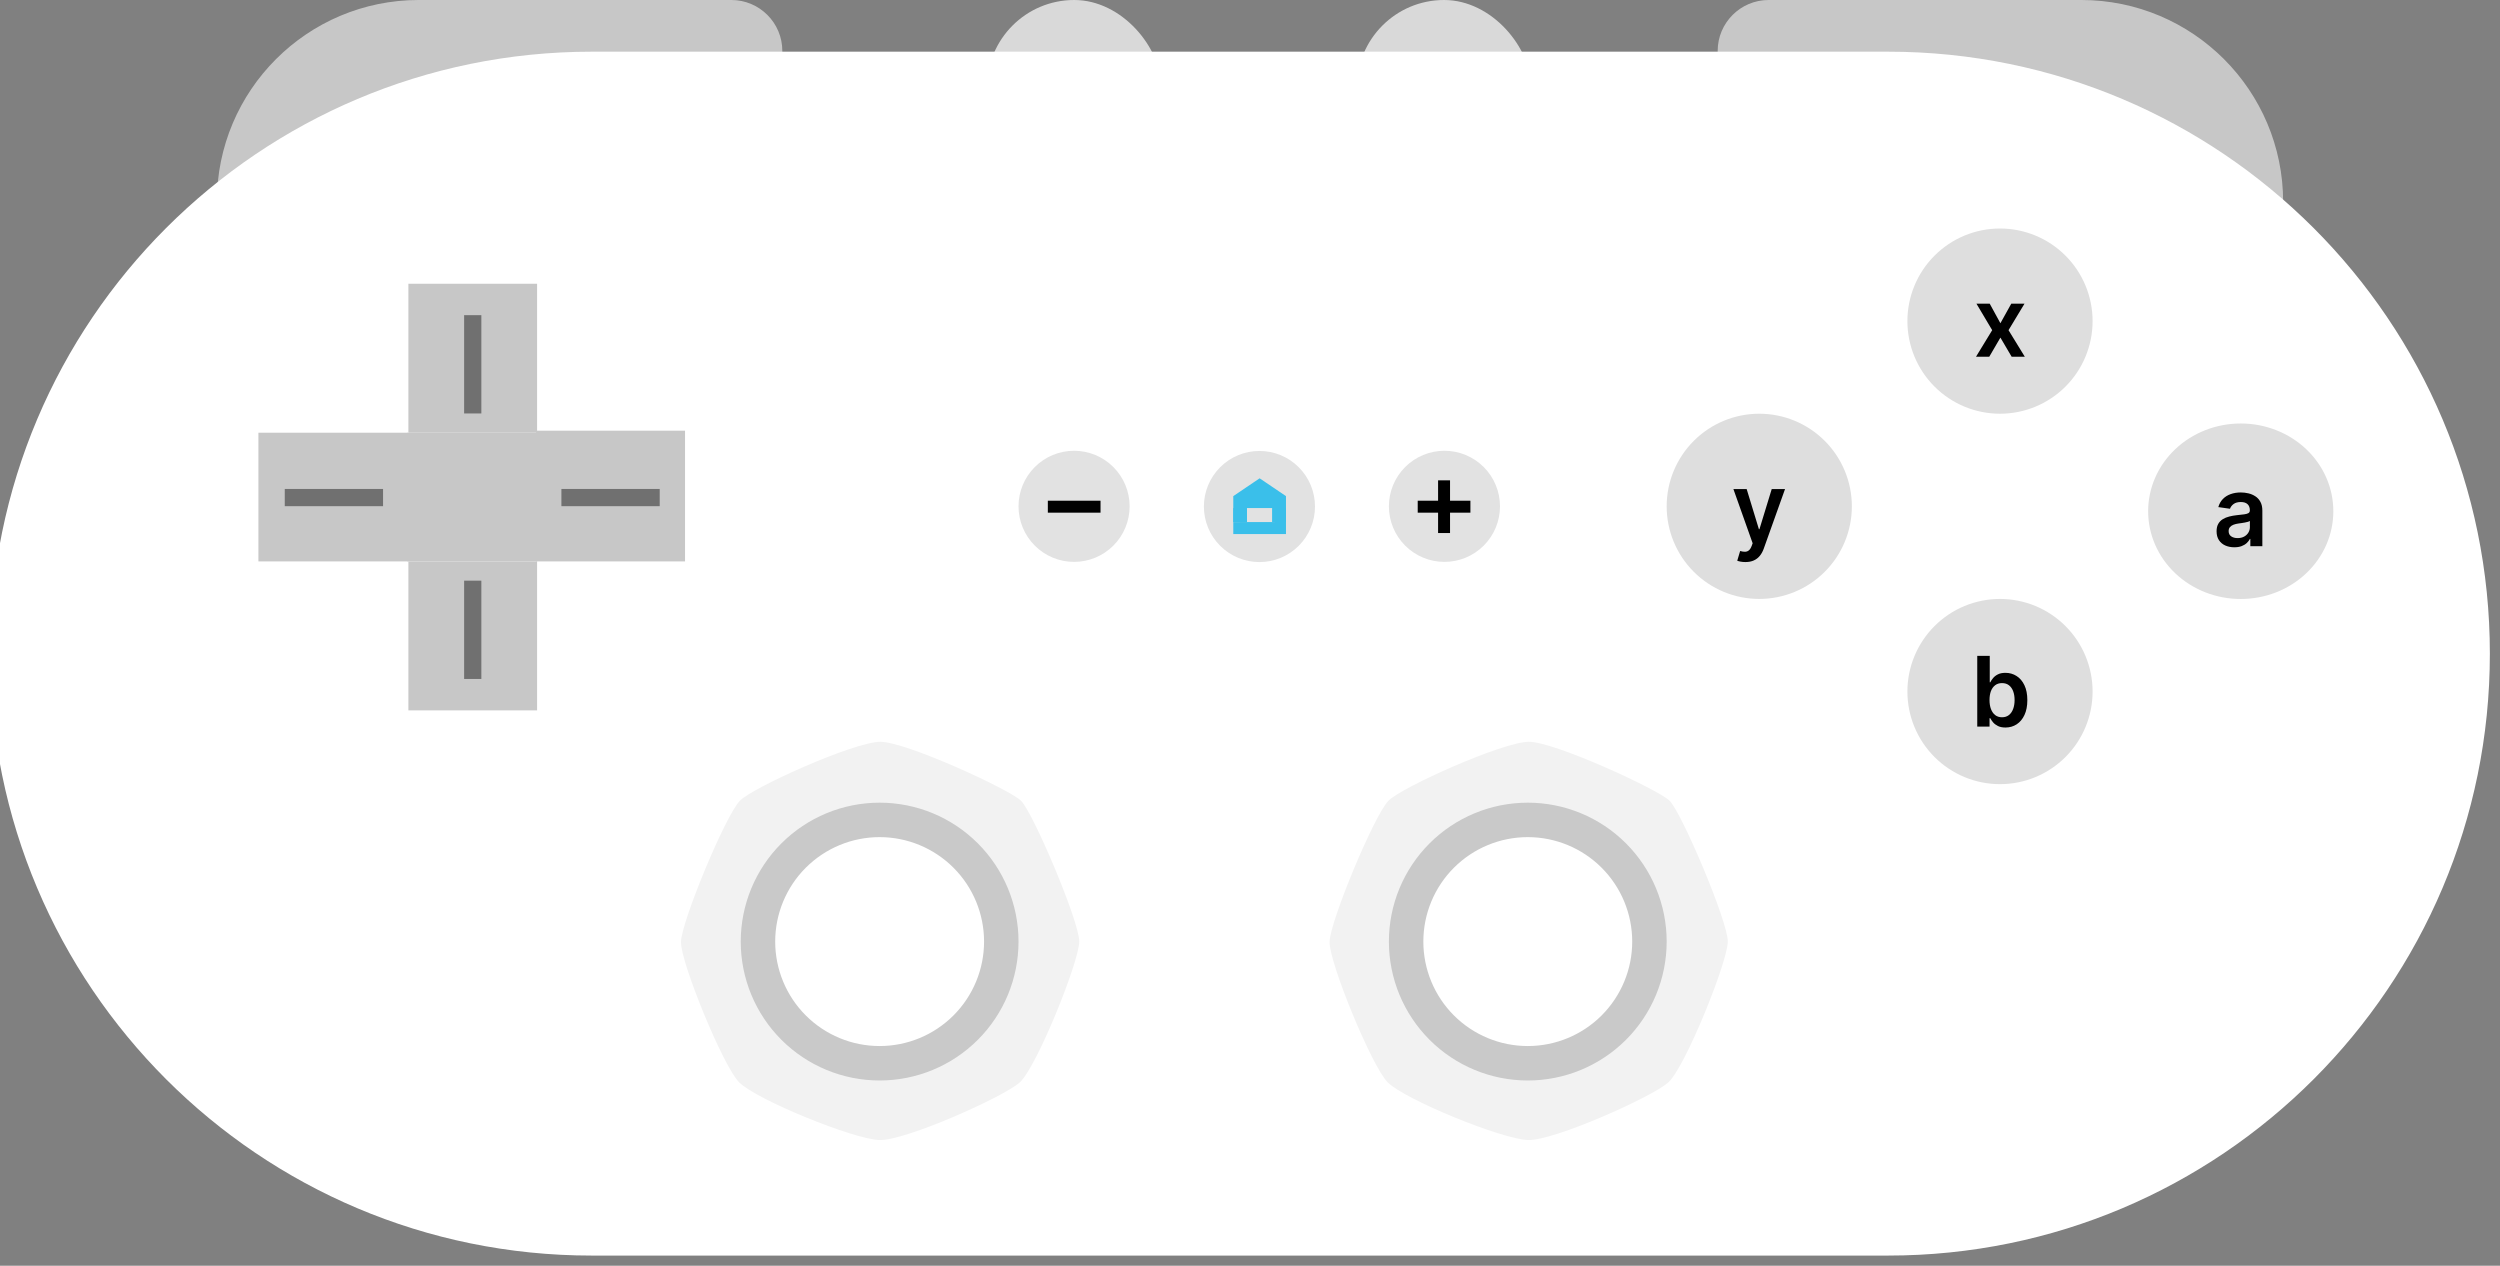 <svg width="2467" height="1249" viewBox="0 0 2467 1249" fill="none" xmlns="http://www.w3.org/2000/svg">
<rect x="0" y="0" width="2467" height="1249" fill="#808080" stroke="none"/>
<g id="wcc_white" clip-path="url(#clip0_2824_853)">
<path id="Button_ZR" d="M1695 50.312C1695 22.525 1717.53 0 1745.31 0H2053.75C2163.79 0 2253 89.209 2253 199.254V199.254C2253 210.159 2244.16 219 2233.25 219H1794C1739.32 219 1695 174.676 1695 120V50.312Z" fill="#C7C7C7"/>
<path id="Button_ZL" d="M214 199.254C214 89.209 303.209 0 413.254 0H721.689C749.475 0 772 22.525 772 50.312V120C772 174.676 727.676 219 673 219H233.746C222.841 219 214 210.159 214 199.254V199.254Z" fill="#C7C7C7"/>
<rect id="Button_L" x="974" width="172" height="219" rx="86" fill="#D9D9D9"/>
<rect id="Button_R" x="1339" width="172" height="219" rx="86" fill="#D9D9D9"/>
<path id="rect2159" d="M1863.09 51H583.907C255.901 51 -10 316.943 -10 645C-10 973.057 255.901 1239 583.907 1239H1863.09C2191.1 1239 2457 973.057 2457 645C2457 316.943 2191.1 51 1863.09 51Z" fill="white"/>
<path id="rect4103" d="M530 427H402V554H530V427Z" fill="#C7C7C7"/>
<path id="Button_Y" d="M2064.97 316.877C2064.97 341.114 2055.34 364.358 2038.21 381.496C2021.07 398.633 1997.83 408.261 1973.6 408.261C1949.37 408.261 1926.13 398.633 1908.99 381.496C1891.86 364.358 1882.23 341.114 1882.23 316.877C1882.23 292.64 1891.86 269.396 1908.99 252.258C1926.13 235.12 1949.37 225.492 1973.6 225.492C1997.83 225.492 2021.07 235.12 2038.21 252.258C2055.34 269.396 2064.97 292.64 2064.97 316.877Z" fill="#DEDEDE"/>
<path id="Button_X" d="M1827.41 499.646C1827.41 523.883 1817.78 547.127 1800.64 564.265C1783.51 581.403 1760.27 591.031 1736.04 591.031C1711.8 591.031 1688.56 581.403 1671.43 564.265C1654.29 547.127 1644.67 523.883 1644.67 499.646C1644.67 475.41 1654.29 452.166 1671.43 435.028C1688.56 417.89 1711.8 408.262 1736.04 408.262C1760.27 408.262 1783.51 417.89 1800.64 435.028C1817.78 452.166 1827.41 475.41 1827.41 499.646Z" fill="#DEDEDE"/>
<path id="Button_B" d="M2302.53 504.49C2302.54 515.859 2300.18 527.118 2295.59 537.624C2291.01 548.13 2284.28 557.677 2275.79 565.719C2267.31 573.76 2257.23 580.14 2246.14 584.492C2235.05 588.845 2223.17 591.085 2211.16 591.085C2199.16 591.085 2187.27 588.845 2176.18 584.492C2165.09 580.14 2155.02 573.76 2146.53 565.719C2138.05 557.677 2131.32 548.13 2126.73 537.624C2122.14 527.118 2119.79 515.859 2119.79 504.49C2119.79 493.12 2122.14 481.861 2126.73 471.355C2131.32 460.849 2138.05 451.303 2146.53 443.261C2155.02 435.219 2165.09 428.84 2176.18 424.487C2187.27 420.135 2199.16 417.895 2211.16 417.895C2223.17 417.895 2235.05 420.135 2246.14 424.487C2257.23 428.84 2267.31 435.219 2275.79 443.261C2284.28 451.303 2291.01 460.849 2295.59 471.355C2300.18 481.861 2302.54 493.12 2302.53 504.49Z" fill="#DEDEDE"/>
<path id="Button_A" d="M2064.97 682.416C2064.97 706.653 2055.34 729.897 2038.21 747.035C2021.07 764.172 1997.83 773.8 1973.6 773.8C1949.37 773.8 1926.13 764.172 1908.99 747.035C1891.86 729.897 1882.23 706.653 1882.23 682.416C1882.23 658.179 1891.86 634.935 1908.99 617.797C1926.13 600.659 1949.37 591.031 1973.6 591.031C1997.83 591.031 2021.07 600.659 2038.21 617.797C2055.34 634.935 2064.97 658.179 2064.97 682.416Z" fill="#DEDEDE"/>
<path id="a" d="M2204.85 540.057C2201.53 540.057 2198.54 539.466 2195.88 538.284C2193.24 537.08 2191.15 535.307 2189.61 532.966C2188.09 530.625 2187.32 527.739 2187.32 524.307C2187.32 521.352 2187.87 518.909 2188.96 516.977C2190.05 515.045 2191.54 513.5 2193.43 512.341C2195.31 511.182 2197.44 510.307 2199.8 509.716C2202.19 509.102 2204.65 508.659 2207.2 508.386C2210.27 508.068 2212.76 507.784 2214.66 507.534C2216.57 507.261 2217.96 506.852 2218.82 506.307C2219.71 505.739 2220.15 504.864 2220.15 503.682V503.477C2220.15 500.909 2219.39 498.92 2217.87 497.511C2216.35 496.102 2214.15 495.398 2211.29 495.398C2208.27 495.398 2205.87 496.057 2204.1 497.375C2202.35 498.693 2201.16 500.25 2200.55 502.045L2189.03 500.409C2189.94 497.227 2191.44 494.568 2193.53 492.432C2195.62 490.273 2198.18 488.659 2201.2 487.591C2204.22 486.5 2207.56 485.955 2211.22 485.955C2213.74 485.955 2216.26 486.25 2218.76 486.841C2221.26 487.432 2223.54 488.409 2225.61 489.773C2227.68 491.114 2229.34 492.943 2230.59 495.261C2231.86 497.58 2232.49 500.477 2232.49 503.955V539H2220.63V531.807H2220.22C2219.47 533.261 2218.41 534.625 2217.05 535.898C2215.71 537.148 2214.02 538.159 2211.97 538.932C2209.95 539.682 2207.57 540.057 2204.85 540.057ZM2208.05 530.989C2210.53 530.989 2212.68 530.5 2214.49 529.523C2216.31 528.523 2217.71 527.205 2218.69 525.568C2219.69 523.932 2220.19 522.148 2220.19 520.216V514.045C2219.8 514.364 2219.14 514.659 2218.21 514.932C2217.3 515.205 2216.28 515.443 2215.14 515.648C2214.01 515.852 2212.88 516.034 2211.77 516.193C2210.65 516.352 2209.69 516.489 2208.87 516.602C2207.03 516.852 2205.38 517.261 2203.93 517.83C2202.47 518.398 2201.32 519.193 2200.48 520.216C2199.64 521.216 2199.22 522.511 2199.22 524.102C2199.22 526.375 2200.05 528.091 2201.71 529.25C2203.37 530.409 2205.48 530.989 2208.05 530.989Z" fill="black"/>
<path id="b" d="M1951.15 717V647.182H1963.49V673.295H1964C1964.64 672.023 1965.54 670.67 1966.7 669.239C1967.86 667.784 1969.42 666.545 1971.4 665.523C1973.38 664.477 1975.9 663.955 1978.97 663.955C1983.02 663.955 1986.66 664.989 1989.91 667.057C1993.19 669.102 1995.78 672.136 1997.69 676.159C1999.62 680.159 2000.58 685.068 2000.58 690.886C2000.58 696.636 1999.64 701.523 1997.75 705.545C1995.87 709.568 1993.3 712.636 1990.05 714.75C1986.8 716.864 1983.12 717.92 1979 717.92C1976 717.92 1973.52 717.42 1971.54 716.42C1969.56 715.42 1967.97 714.216 1966.77 712.807C1965.58 711.375 1964.66 710.023 1964 708.75H1963.29V717H1951.15ZM1963.25 690.818C1963.25 694.205 1963.73 697.17 1964.69 699.716C1965.66 702.261 1967.06 704.25 1968.88 705.682C1970.72 707.091 1972.95 707.795 1975.56 707.795C1978.29 707.795 1980.57 707.068 1982.41 705.614C1984.25 704.136 1985.64 702.125 1986.57 699.58C1987.53 697.011 1988 694.091 1988 690.818C1988 687.568 1987.54 684.682 1986.61 682.159C1985.67 679.636 1984.29 677.659 1982.45 676.227C1980.61 674.795 1978.31 674.08 1975.56 674.08C1972.92 674.08 1970.69 674.773 1968.85 676.159C1967 677.545 1965.61 679.489 1964.65 681.989C1963.72 684.489 1963.25 687.432 1963.25 690.818Z" fill="black"/>
<path id="y" d="M1722.36 554.636C1720.67 554.636 1719.12 554.5 1717.68 554.227C1716.28 553.977 1715.15 553.682 1714.31 553.341L1717.17 543.727C1718.97 544.25 1720.57 544.5 1721.98 544.477C1723.39 544.455 1724.63 544.011 1725.7 543.148C1726.79 542.307 1727.71 540.898 1728.46 538.92L1729.51 536.091L1710.53 482.636H1723.62L1735.68 522.182H1736.23L1748.33 482.636H1761.46L1740.49 541.341C1739.51 544.114 1738.22 546.489 1736.61 548.466C1734.99 550.466 1733.01 551.989 1730.67 553.034C1728.36 554.102 1725.58 554.636 1722.36 554.636Z" fill="black"/>
<path id="x" d="M1963.43 299.636L1974 318.966L1984.74 299.636H1997.8L1982.01 325.818L1998.07 352H1985.08L1974 333.148L1963.02 352H1949.93L1965.89 325.818L1950.34 299.636H1963.43Z" fill="black"/>
<path id="Button_Select" d="M1114.72 499.646C1114.72 514.188 1108.94 528.135 1098.66 538.417C1088.38 548.7 1074.44 554.477 1059.9 554.477C1045.36 554.477 1031.41 548.7 1021.13 538.417C1010.85 528.135 1005.07 514.188 1005.07 499.646C1005.07 485.104 1010.85 471.158 1021.13 460.875C1031.41 450.592 1045.36 444.815 1059.9 444.815C1074.44 444.815 1088.38 450.592 1098.66 460.875C1108.94 471.158 1114.72 485.104 1114.72 499.646Z" fill="#E2E2E2"/>
<path id="Button_Guide" d="M1297.64 499.831C1297.64 514.373 1291.87 528.319 1281.59 538.602C1271.31 548.885 1257.36 554.662 1242.82 554.662C1228.28 554.662 1214.34 548.885 1204.06 538.602C1193.78 528.319 1188 514.373 1188 499.831C1188 485.289 1193.78 471.342 1204.06 461.06C1214.34 450.777 1228.28 445 1242.82 445C1257.36 445 1271.31 450.777 1281.59 461.06C1291.87 471.342 1297.64 485.289 1297.64 499.831Z" fill="#E2E2E2"/>
<path id="Button_Start" d="M1480.2 499.646C1480.2 514.188 1474.42 528.135 1464.14 538.417C1453.86 548.7 1439.92 554.477 1425.38 554.477C1410.84 554.477 1396.89 548.7 1386.61 538.417C1376.33 528.135 1370.56 514.188 1370.56 499.646C1370.56 485.104 1376.33 471.158 1386.61 460.875C1396.89 450.592 1410.84 444.815 1425.38 444.815C1439.92 444.815 1453.86 450.592 1464.14 460.875C1474.42 471.158 1480.2 485.104 1480.2 499.646Z" fill="#E2E2E2"/>
<path id="Vector" d="M1007.55 790.169C996.668 779.283 894.265 732 868.71 732C843.154 732 743.647 776.621 730.231 790.044C716.161 804.121 672.669 908.813 672.007 929.261C671.361 949.23 713.66 1052.32 729.343 1068.01C746.584 1085.26 842.446 1124.35 868.001 1124.99C893.556 1125.63 989.79 1082.72 1006.17 1068.25C1022.79 1053.56 1065 948.868 1065 929.011C1065 909.196 1019.66 802.29 1007.55 790.169Z" fill="#F2F2F2"/>
<path id="Vector_2" d="M1647.55 790.169C1636.67 779.283 1534.27 732 1508.71 732C1483.15 732 1383.65 776.621 1370.23 790.044C1356.16 804.121 1312.67 908.813 1312.01 929.261C1311.36 949.23 1353.66 1052.32 1369.34 1068.01C1386.58 1085.26 1482.45 1124.35 1508 1124.99C1533.56 1125.63 1629.79 1082.72 1646.17 1068.25C1662.79 1053.56 1705 948.868 1705 929.011C1705 909.196 1659.66 802.29 1647.55 790.169Z" fill="#F2F2F2"/>
<path id="Analog_Stick" d="M988.074 929.153C988.074 961 975.425 991.543 952.91 1014.06C930.395 1036.58 899.858 1049.23 868.018 1049.23C836.179 1049.23 805.642 1036.58 783.127 1014.06C760.612 991.543 747.963 961 747.963 929.153C747.963 897.306 760.612 866.764 783.127 844.245C805.642 821.726 836.179 809.076 868.018 809.076C899.858 809.076 930.395 821.726 952.91 844.245C975.425 866.764 988.074 897.306 988.074 929.153Z" fill="white" stroke="#C9C9C9" stroke-width="34"/>
<path id="Analog_C_Stick" d="M1627.67 929.153C1627.67 961 1615.02 991.543 1592.5 1014.06C1569.99 1036.58 1539.45 1049.23 1507.61 1049.23C1475.77 1049.23 1445.24 1036.58 1422.72 1014.06C1400.2 991.543 1387.56 961 1387.56 929.153C1387.56 897.306 1400.2 866.764 1422.72 844.245C1445.24 821.726 1475.77 809.076 1507.61 809.076C1539.45 809.076 1569.99 821.726 1592.5 844.245C1615.02 866.764 1627.67 897.306 1627.67 929.153Z" fill="white" stroke="#C9C9C9" stroke-width="34"/>
<path id="+" d="M1419.1 526V474H1430.9V526H1419.1ZM1399 505.899V494.101H1451V505.899H1399Z" fill="black"/>
<path id="+_2" d="M1034 505.899V494.102H1086V505.899H1034Z" fill="black"/>
<g id="+_3">
<path d="M1217 515.223V501.348H1230.5V515.223H1217Z" fill="#3ABFEA"/>
<path d="M1217 515.223V501.348H1230.5V515.223H1217Z" fill="#3ABFEA"/>
<path d="M1255.5 515.122V501.348H1269V515.122H1255.5Z" fill="#3ABFEA"/>
<path d="M1255.5 515.122V501.348H1269V515.122H1255.5Z" fill="#3ABFEA"/>
<path d="M1217 501.348V489.571L1243 472L1269 489.571V501.348H1217Z" fill="#3ABFEA"/>
<path d="M1217 527V515.223L1269 515.122V527H1217Z" fill="#3ABFEA"/>
</g>
<rect id="Dpad_Left" x="255" y="427" width="148" height="127" fill="#C7C7C7"/>
<rect id="Dpad_Right" x="529" y="425" width="147" height="129" fill="#C7C7C7"/>
<rect id="Dpad_Up" x="403" y="280" width="127" height="147" fill="#C7C7C7"/>
<rect id="Dpad_Down" x="403" y="554" width="127" height="147" fill="#C7C7C7"/>
<path id="Vector 14" opacity="0.44" d="M554 491H651" stroke="black" stroke-width="17"/>
<path id="Vector 15" opacity="0.44" d="M281 491H378" stroke="black" stroke-width="17"/>
<path id="Vector 16" opacity="0.44" d="M466.5 311L466.5 408" stroke="black" stroke-width="17"/>
<path id="Vector 17" opacity="0.44" d="M466.5 573L466.5 670" stroke="black" stroke-width="17"/>
</g>
<defs>
<clipPath id="clip0_2824_853">
<rect width="2467" height="1249" fill="white"/>
</clipPath>
</defs>
</svg>
